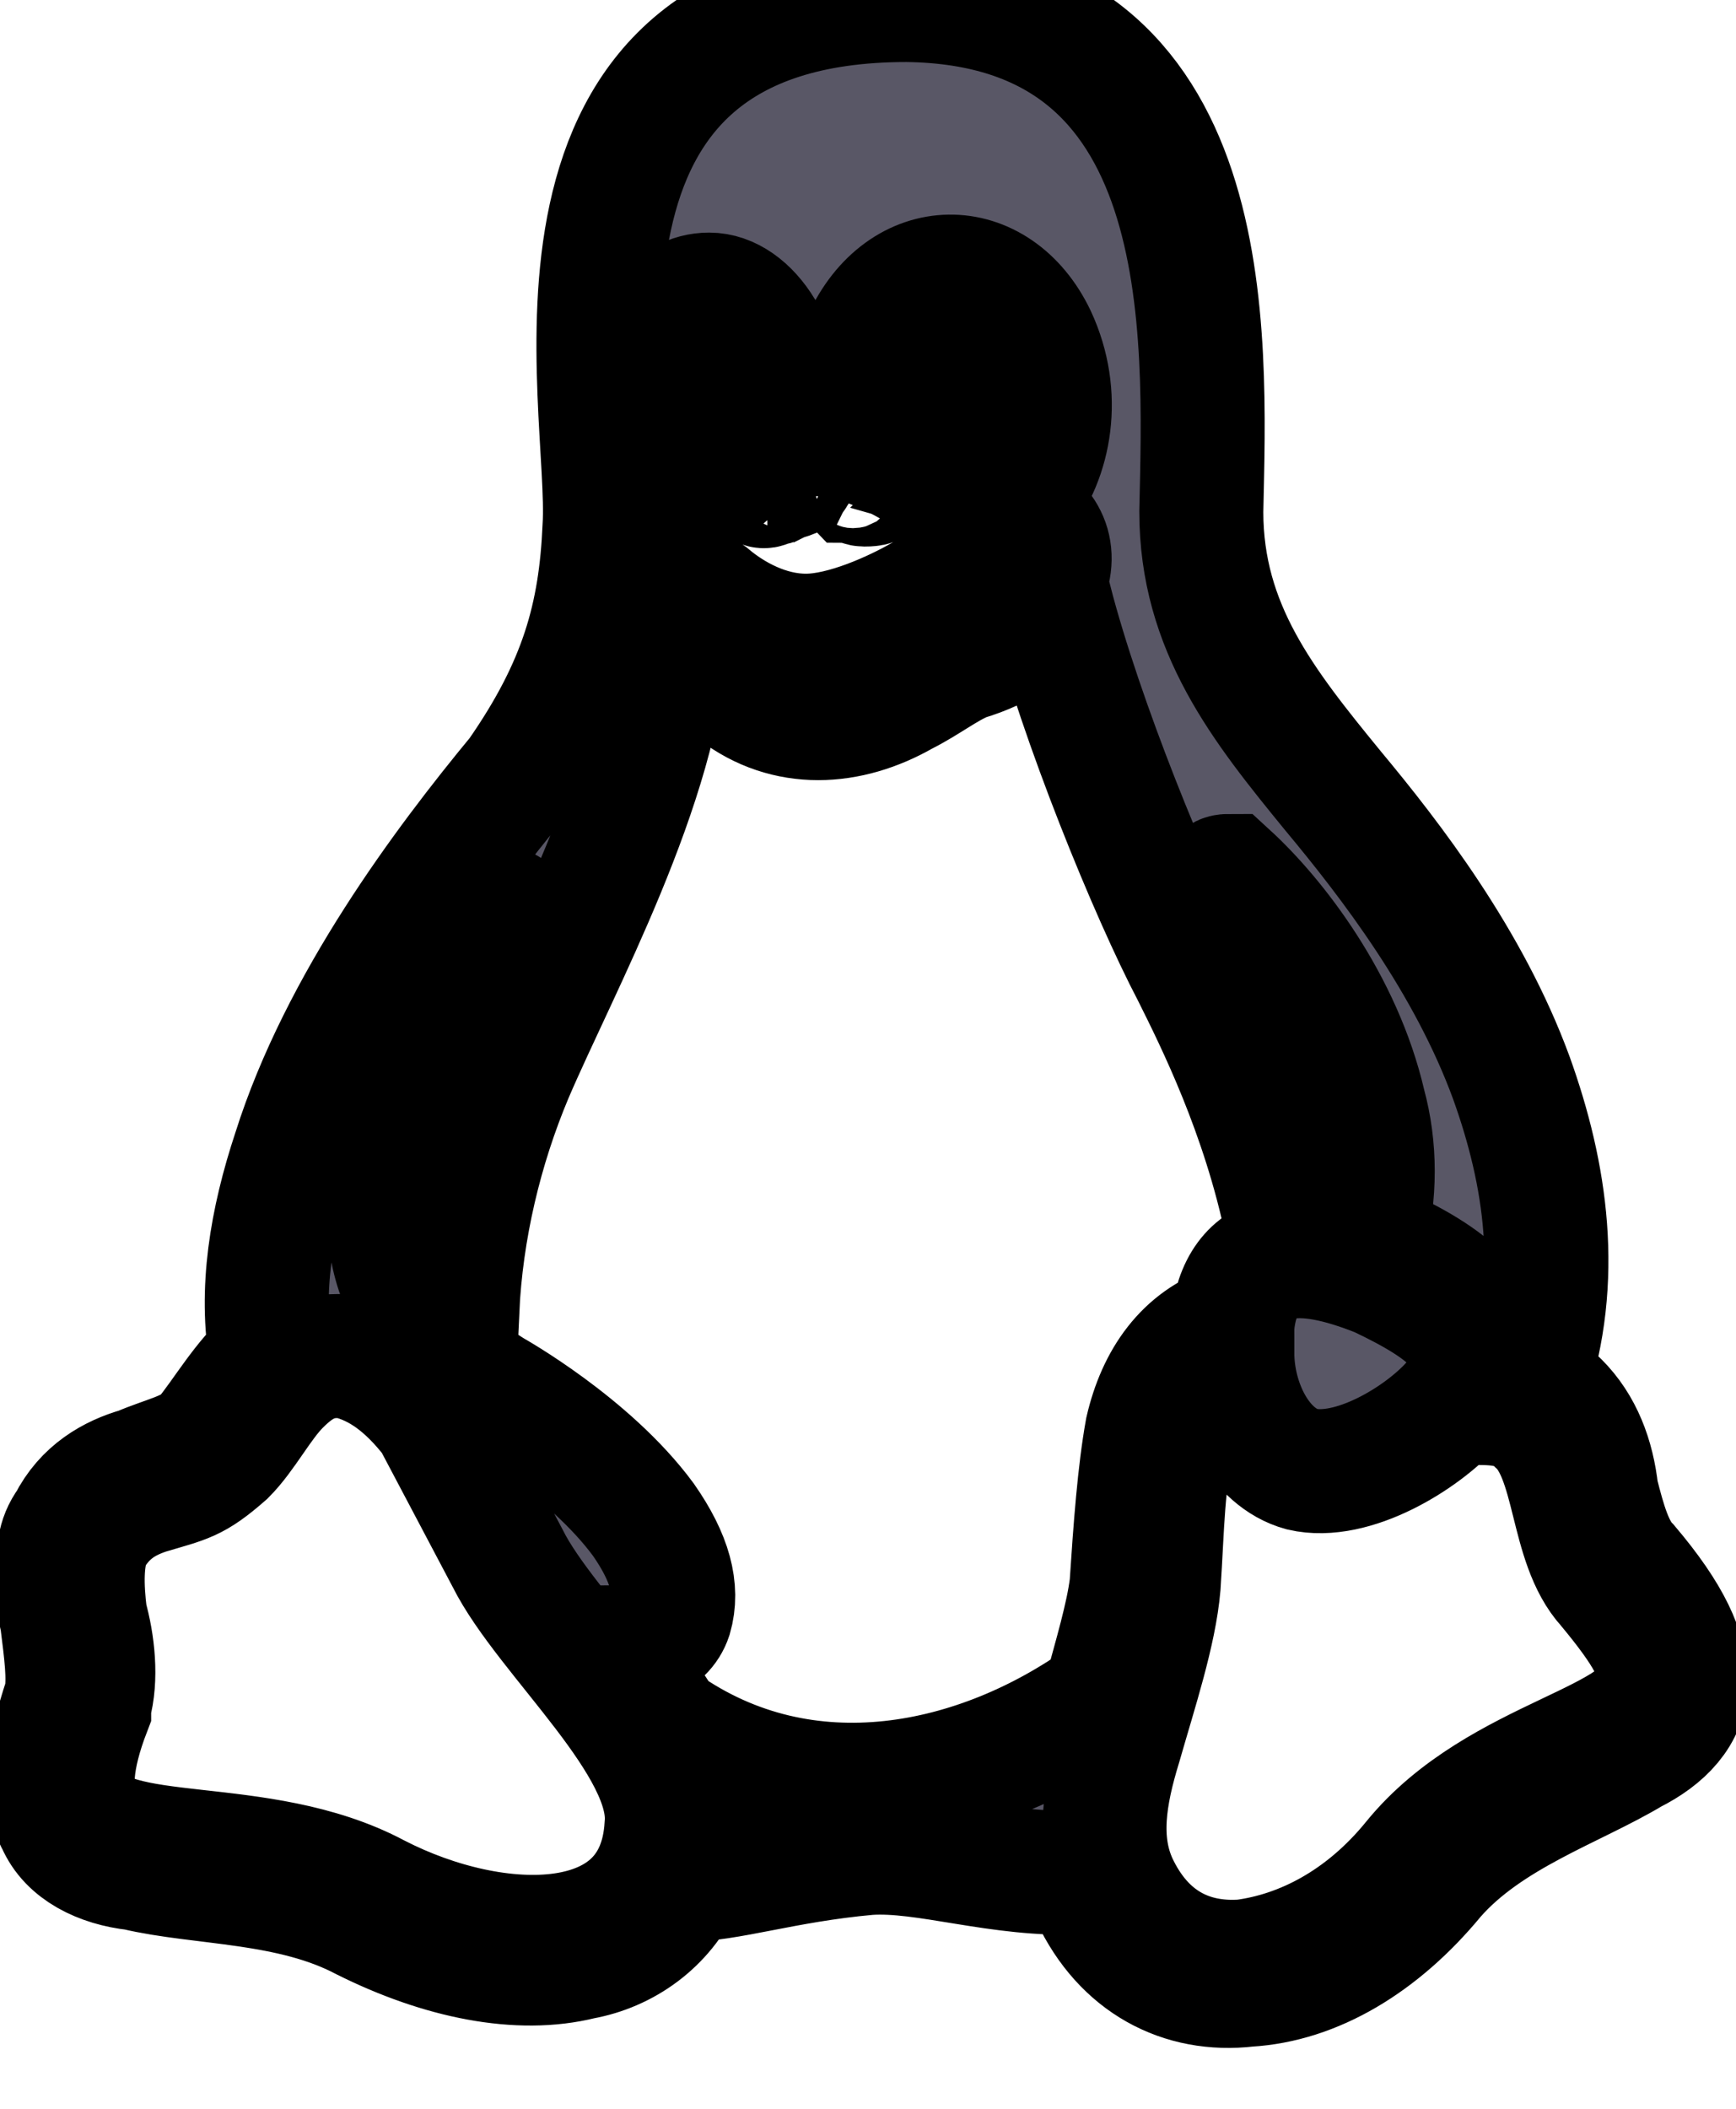 <svg width="14" height="17" viewBox="0 0 14 17" fill="currentColor" stroke="currentColor" xmlns="http://www.w3.org/2000/svg">
<path d="M6.875 3.875C6.906 3.875 6.938 3.906 6.969 3.906C7 3.906 7.062 3.906 7.062 3.875C7.062 3.844 7 3.812 6.969 3.781C6.906 3.75 6.844 3.75 6.812 3.781C6.781 3.781 6.781 3.812 6.781 3.812C6.781 3.844 6.844 3.844 6.875 3.875ZM6.188 3.906C6.25 3.906 6.25 3.875 6.281 3.875C6.344 3.844 6.406 3.844 6.406 3.812C6.406 3.812 6.406 3.781 6.375 3.781C6.344 3.75 6.281 3.75 6.219 3.781C6.188 3.812 6.094 3.844 6.125 3.875C6.125 3.906 6.156 3.938 6.188 3.906ZM13.125 12.625C13 12.5 12.938 12.281 12.875 12.031C12.844 11.75 12.75 11.5 12.562 11.312C12.531 11.281 12.469 11.25 12.438 11.219C12.406 11.188 12.344 11.188 12.312 11.156C12.594 10.312 12.469 9.469 12.188 8.688C11.844 7.75 11.219 6.938 10.75 6.375C10.188 5.688 9.688 5.062 9.688 4.125C9.719 2.688 9.844 0.031 7.312 0C4.125 0 4.938 3.25 4.875 4.25C4.844 4.969 4.688 5.531 4.188 6.25C3.594 6.969 2.75 8.094 2.375 9.281C2.188 9.844 2.094 10.406 2.188 10.938C1.969 11.125 1.812 11.406 1.656 11.594C1.531 11.719 1.344 11.75 1.125 11.844C0.906 11.906 0.688 12.031 0.562 12.281C0.469 12.406 0.469 12.531 0.469 12.688C0.469 12.812 0.469 12.938 0.5 13.062C0.531 13.312 0.562 13.531 0.531 13.688C0.375 14.156 0.344 14.469 0.469 14.688C0.562 14.906 0.812 15.031 1.094 15.062C1.625 15.188 2.344 15.156 2.938 15.469C3.562 15.781 4.188 15.906 4.688 15.781C5.031 15.719 5.344 15.5 5.5 15.156C5.875 15.156 6.312 15 7 14.938C7.469 14.906 8.062 15.125 8.719 15.094C8.75 15.156 8.781 15.219 8.812 15.281C9.062 15.812 9.531 16.062 10.062 16C10.594 15.969 11.125 15.656 11.562 15.125C12 14.625 12.688 14.406 13.156 14.125C13.406 14 13.594 13.812 13.594 13.562C13.594 13.312 13.469 13.031 13.125 12.625ZM6.969 2.75C7.281 2.062 8.031 2.062 8.344 2.719C8.562 3.188 8.469 3.688 8.219 4C8.156 3.969 8.031 3.906 7.812 3.844C7.844 3.812 7.906 3.75 7.938 3.688C8.094 3.312 7.938 2.844 7.656 2.844C7.438 2.812 7.219 3.188 7.281 3.562C7.156 3.5 7 3.438 6.875 3.438C6.844 3.219 6.875 2.969 6.969 2.75ZM5.719 2.375C6.031 2.375 6.344 2.812 6.312 3.438C6.188 3.469 6.094 3.5 5.969 3.562C6.031 3.281 5.875 2.938 5.688 2.969C5.406 2.969 5.375 3.625 5.625 3.844C5.656 3.875 5.688 3.844 5.438 4C4.969 3.562 5.125 2.375 5.719 2.375ZM5.281 4.281C5.469 4.125 5.719 3.969 5.719 3.938C5.875 3.812 6.156 3.5 6.594 3.5C6.812 3.5 7.094 3.594 7.406 3.781C7.594 3.906 7.75 3.938 8.094 4.062C8.375 4.188 8.531 4.375 8.438 4.656C8.344 4.875 8.094 5.094 7.719 5.219C7.375 5.312 7.094 5.719 6.531 5.688C6.406 5.656 6.312 5.656 6.219 5.625C5.969 5.5 5.844 5.281 5.594 5.156C5.344 5 5.188 4.812 5.156 4.656C5.094 4.5 5.156 4.375 5.281 4.281ZM5.375 14.719C5.312 15.812 4 15.781 3.031 15.281C2.094 14.781 0.875 15.062 0.625 14.594C0.562 14.438 0.562 14.188 0.719 13.781V13.75C0.781 13.531 0.75 13.25 0.688 13.031C0.656 12.781 0.656 12.562 0.719 12.406C0.844 12.188 1 12.094 1.188 12.031C1.5 11.938 1.562 11.938 1.812 11.719C1.969 11.562 2.094 11.312 2.25 11.156C2.406 11 2.562 10.906 2.812 10.938C3.062 11 3.281 11.156 3.5 11.438L4.094 12.562C4.406 13.188 5.438 14.062 5.375 14.719ZM5.344 13.906C5.219 13.688 5.031 13.469 4.875 13.281C5.125 13.281 5.344 13.219 5.406 13.031C5.469 12.812 5.406 12.562 5.188 12.25C4.75 11.656 3.969 11.219 3.969 11.219C3.562 10.969 3.312 10.625 3.219 10.281C3.094 9.938 3.125 9.562 3.219 9.188C3.375 8.469 3.781 7.781 4.062 7.344C4.125 7.281 4.094 7.438 3.781 8C3.531 8.5 3.031 9.656 3.688 10.562C3.719 9.906 3.875 9.25 4.125 8.656C4.5 7.781 5.312 6.312 5.375 5.125C5.406 5.156 5.5 5.219 5.562 5.25C5.688 5.344 5.812 5.469 5.938 5.562C6.344 5.875 6.844 5.844 7.281 5.594C7.469 5.5 7.625 5.375 7.781 5.312C8.094 5.219 8.312 5.062 8.469 4.844C8.719 5.812 9.281 7.188 9.625 7.844C9.812 8.219 10.188 8.969 10.375 9.875C10.469 9.875 10.594 9.875 10.719 9.906C11.125 8.781 10.344 7.594 9.969 7.25C9.844 7.125 9.812 7.062 9.906 7.062C10.281 7.406 10.812 8.094 11 8.906C11.094 9.25 11.094 9.625 11 10C11.531 10.219 12.125 10.562 11.969 11.094C11.906 11.094 11.875 11.094 11.844 11.094C11.938 10.781 11.719 10.562 11.125 10.281C10.5 10.031 10 10.031 9.938 10.688C9.562 10.812 9.344 11.125 9.25 11.531C9.188 11.875 9.156 12.312 9.125 12.781C9.094 13.031 9 13.344 8.906 13.688C7.906 14.406 6.5 14.719 5.344 13.906ZM13.375 13.562C13.344 14.062 12.094 14.156 11.406 15C11 15.5 10.5 15.75 10.031 15.812C9.594 15.844 9.219 15.656 9 15.188C8.844 14.844 8.906 14.469 9.031 14.062C9.156 13.625 9.312 13.156 9.344 12.781C9.375 12.312 9.375 11.906 9.469 11.594C9.562 11.25 9.688 11.031 9.906 10.938C9.906 10.906 9.906 10.906 9.938 10.906C9.938 11.312 10.156 11.75 10.5 11.844C10.906 11.938 11.469 11.594 11.719 11.312C12 11.312 12.219 11.281 12.406 11.469C12.719 11.75 12.656 12.438 12.969 12.781C13.281 13.156 13.406 13.375 13.375 13.562ZM5.406 4.656C5.469 4.719 5.562 4.812 5.656 4.875C5.844 5.031 6.156 5.219 6.5 5.219C6.875 5.219 7.219 5.031 7.5 4.875C7.656 4.781 7.844 4.656 7.969 4.562C8.094 4.438 8.156 4.344 8.062 4.344C7.969 4.344 7.969 4.438 7.875 4.5C7.719 4.594 7.562 4.75 7.438 4.812C7.219 4.938 6.812 5.125 6.5 5.125C6.188 5.125 5.906 4.969 5.719 4.812C5.625 4.75 5.531 4.656 5.469 4.625C5.438 4.562 5.438 4.469 5.344 4.469C5.312 4.469 5.281 4.562 5.406 4.656Z" fill="#595766"/>
</svg>
